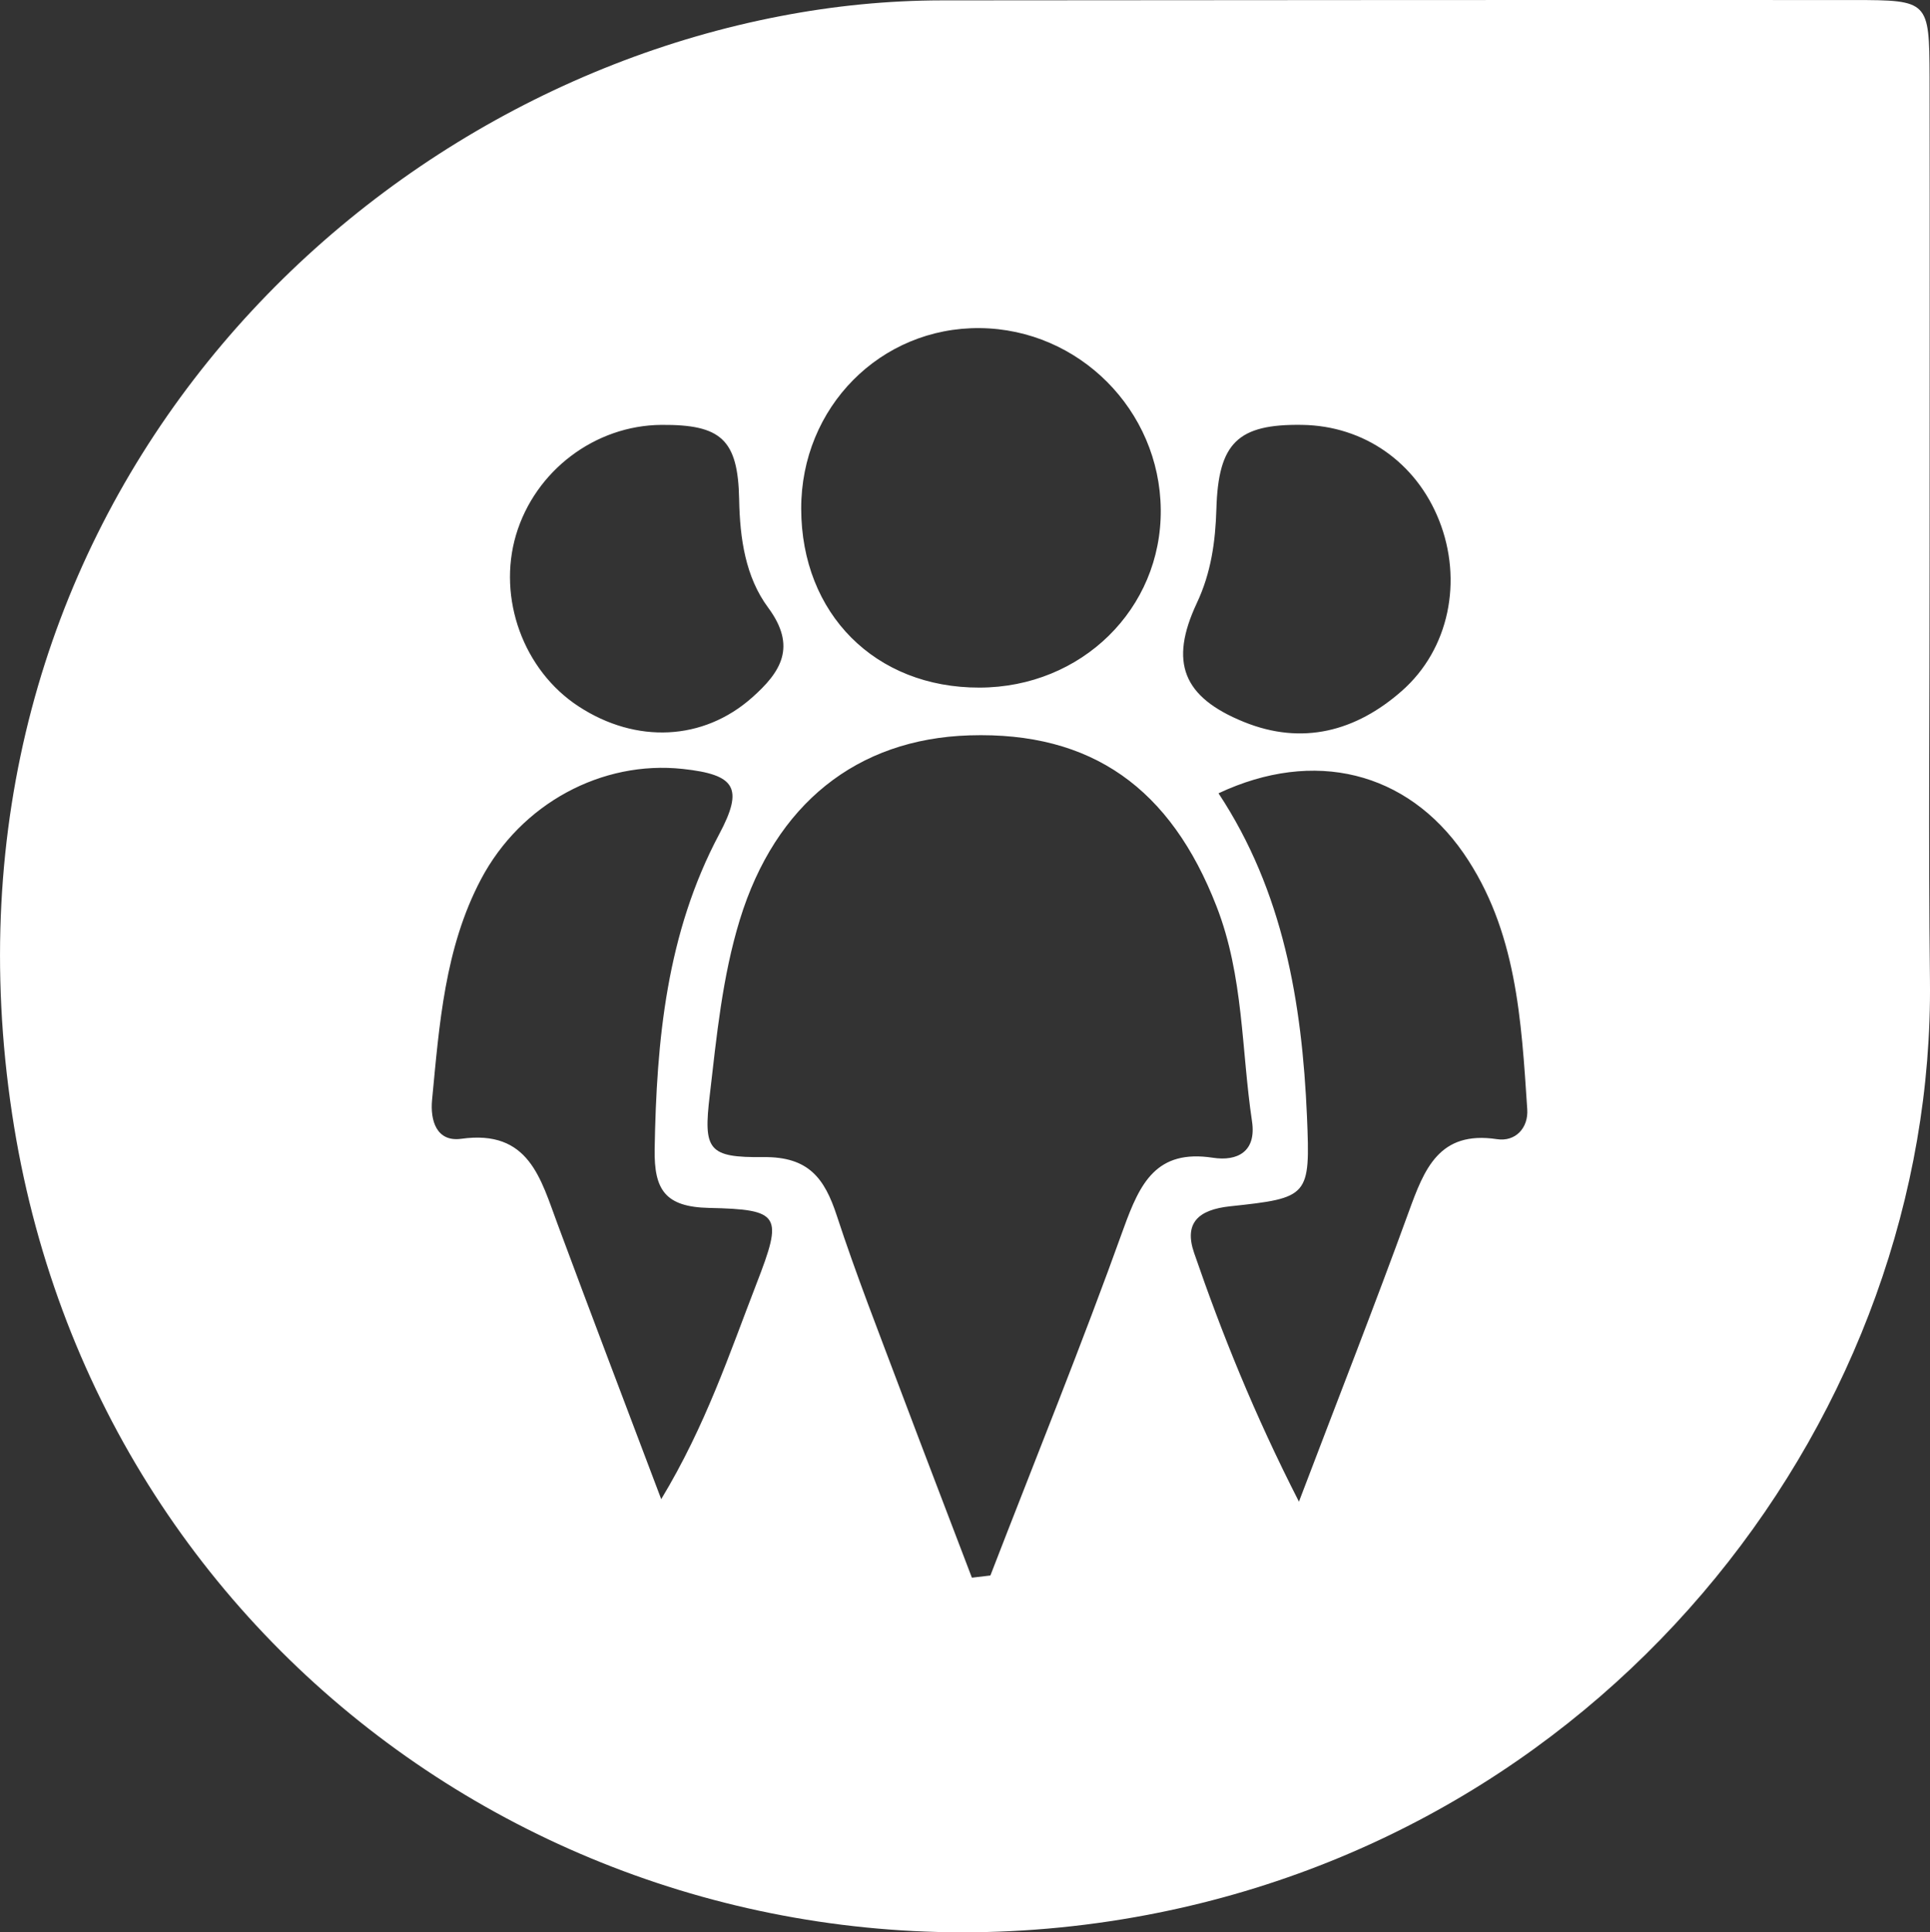 <?xml version="1.0" encoding="utf-8"?>
<!-- Generator: Adobe Illustrator 16.0.4, SVG Export Plug-In . SVG Version: 6.00 Build 0)  -->
<!DOCTYPE svg PUBLIC "-//W3C//DTD SVG 1.1 Tiny//EN" "http://www.w3.org/Graphics/SVG/1.1/DTD/svg11-tiny.dtd">
<svg version="1.1" baseProfile="tiny" id="Layer_1" xmlns="http://www.w3.org/2000/svg" xmlns:xlink="http://www.w3.org/1999/xlink"
	 x="0px" y="0px" width="41.734px" height="41.792px" viewBox="0 0 41.734 41.792" xml:space="preserve">
<rect x="0" y="0" width="41.734" height="41.792" fill="#333333" stroke="none"/>
<path fill="#FFFFFF" d="M41.725,12.225c0.002,2.994-0.027,5.987,0.008,8.98c0.105,9.275-6.729,18.416-17.208,20.261
	c-11.419,2.009-22.47-5.489-24.263-17.37C-1.637,11.515,7.097,2.227,16.873,0.349c1.162-0.224,2.319-0.339,3.494-0.341
	c6.574-0.005,13.148-0.011,19.722-0.007c1.616,0.001,1.629,0.018,1.636,1.658C41.731,5.182,41.725,8.703,41.725,12.225z
	 M21.016,34.121c0.134-0.017,0.268-0.031,0.4-0.047c0.967-2.503,1.977-4.99,2.883-7.514c0.353-0.973,0.705-1.708,1.928-1.521
	c0.535,0.082,0.942-0.135,0.847-0.783c-0.233-1.553-0.179-3.143-0.768-4.654c-0.991-2.55-2.694-3.781-5.342-3.698
	c-2.438,0.076-4.197,1.488-4.965,3.984c-0.38,1.237-0.503,2.524-0.651,3.796c-0.142,1.189-0.037,1.354,1.163,1.341
	c0.975-0.01,1.319,0.458,1.584,1.267c0.417,1.275,0.91,2.529,1.384,3.791C19.985,31.427,20.503,32.773,21.016,34.121z
	 M14.298,32.423c0.967-1.604,1.476-3.15,2.06-4.659c0.576-1.486,0.524-1.606-1.027-1.64c-0.952-0.021-1.188-0.396-1.175-1.267
	c0.04-2.362,0.258-4.676,1.396-6.816c0.534-1.002,0.352-1.288-0.788-1.411c-1.747-0.189-3.498,0.747-4.364,2.388
	c-0.784,1.487-0.9,3.141-1.057,4.771c-0.042,0.442,0.094,0.914,0.632,0.84c1.468-0.205,1.716,0.867,2.085,1.854
	C12.774,28.406,13.501,30.315,14.298,32.423z M28.088,32.477c0.859-2.259,1.643-4.254,2.374-6.267
	c0.336-0.924,0.655-1.762,1.906-1.573c0.401,0.062,0.684-0.241,0.657-0.646c-0.129-1.927-0.227-3.872-1.379-5.541
	c-1.223-1.762-3.227-2.266-5.297-1.293c1.4,2.12,1.807,4.523,1.913,6.994c0.071,1.727,0.049,1.756-1.663,1.938
	c-0.688,0.074-1.002,0.361-0.777,1.011C26.426,28.852,27.115,30.571,28.088,32.477z M25.1,11.02
	c-0.021-2.149-1.768-3.901-3.908-3.924c-2.153-0.022-3.871,1.713-3.867,3.907c0.004,2.271,1.6,3.873,3.855,3.868
	C23.388,14.867,25.12,13.167,25.1,11.02z M28.157,9.189c-1.392-0.021-1.812,0.388-1.854,1.816c-0.021,0.706-0.113,1.38-0.423,2.038
	c-0.602,1.284-0.299,2.035,1.014,2.569c1.27,0.517,2.428,0.201,3.413-0.664c1.038-0.909,1.324-2.397,0.814-3.688
	C30.624,10,29.493,9.209,28.157,9.189z M14.303,9.189c-1.438,0.011-2.731,0.991-3.145,2.38c-0.406,1.373,0.162,2.931,1.354,3.709
	c1.246,0.814,2.696,0.741,3.744-0.186c0.633-0.558,0.98-1.104,0.354-1.951c-0.491-0.663-0.611-1.495-0.627-2.34
	C15.959,9.501,15.589,9.18,14.303,9.189z"/>
</svg>
